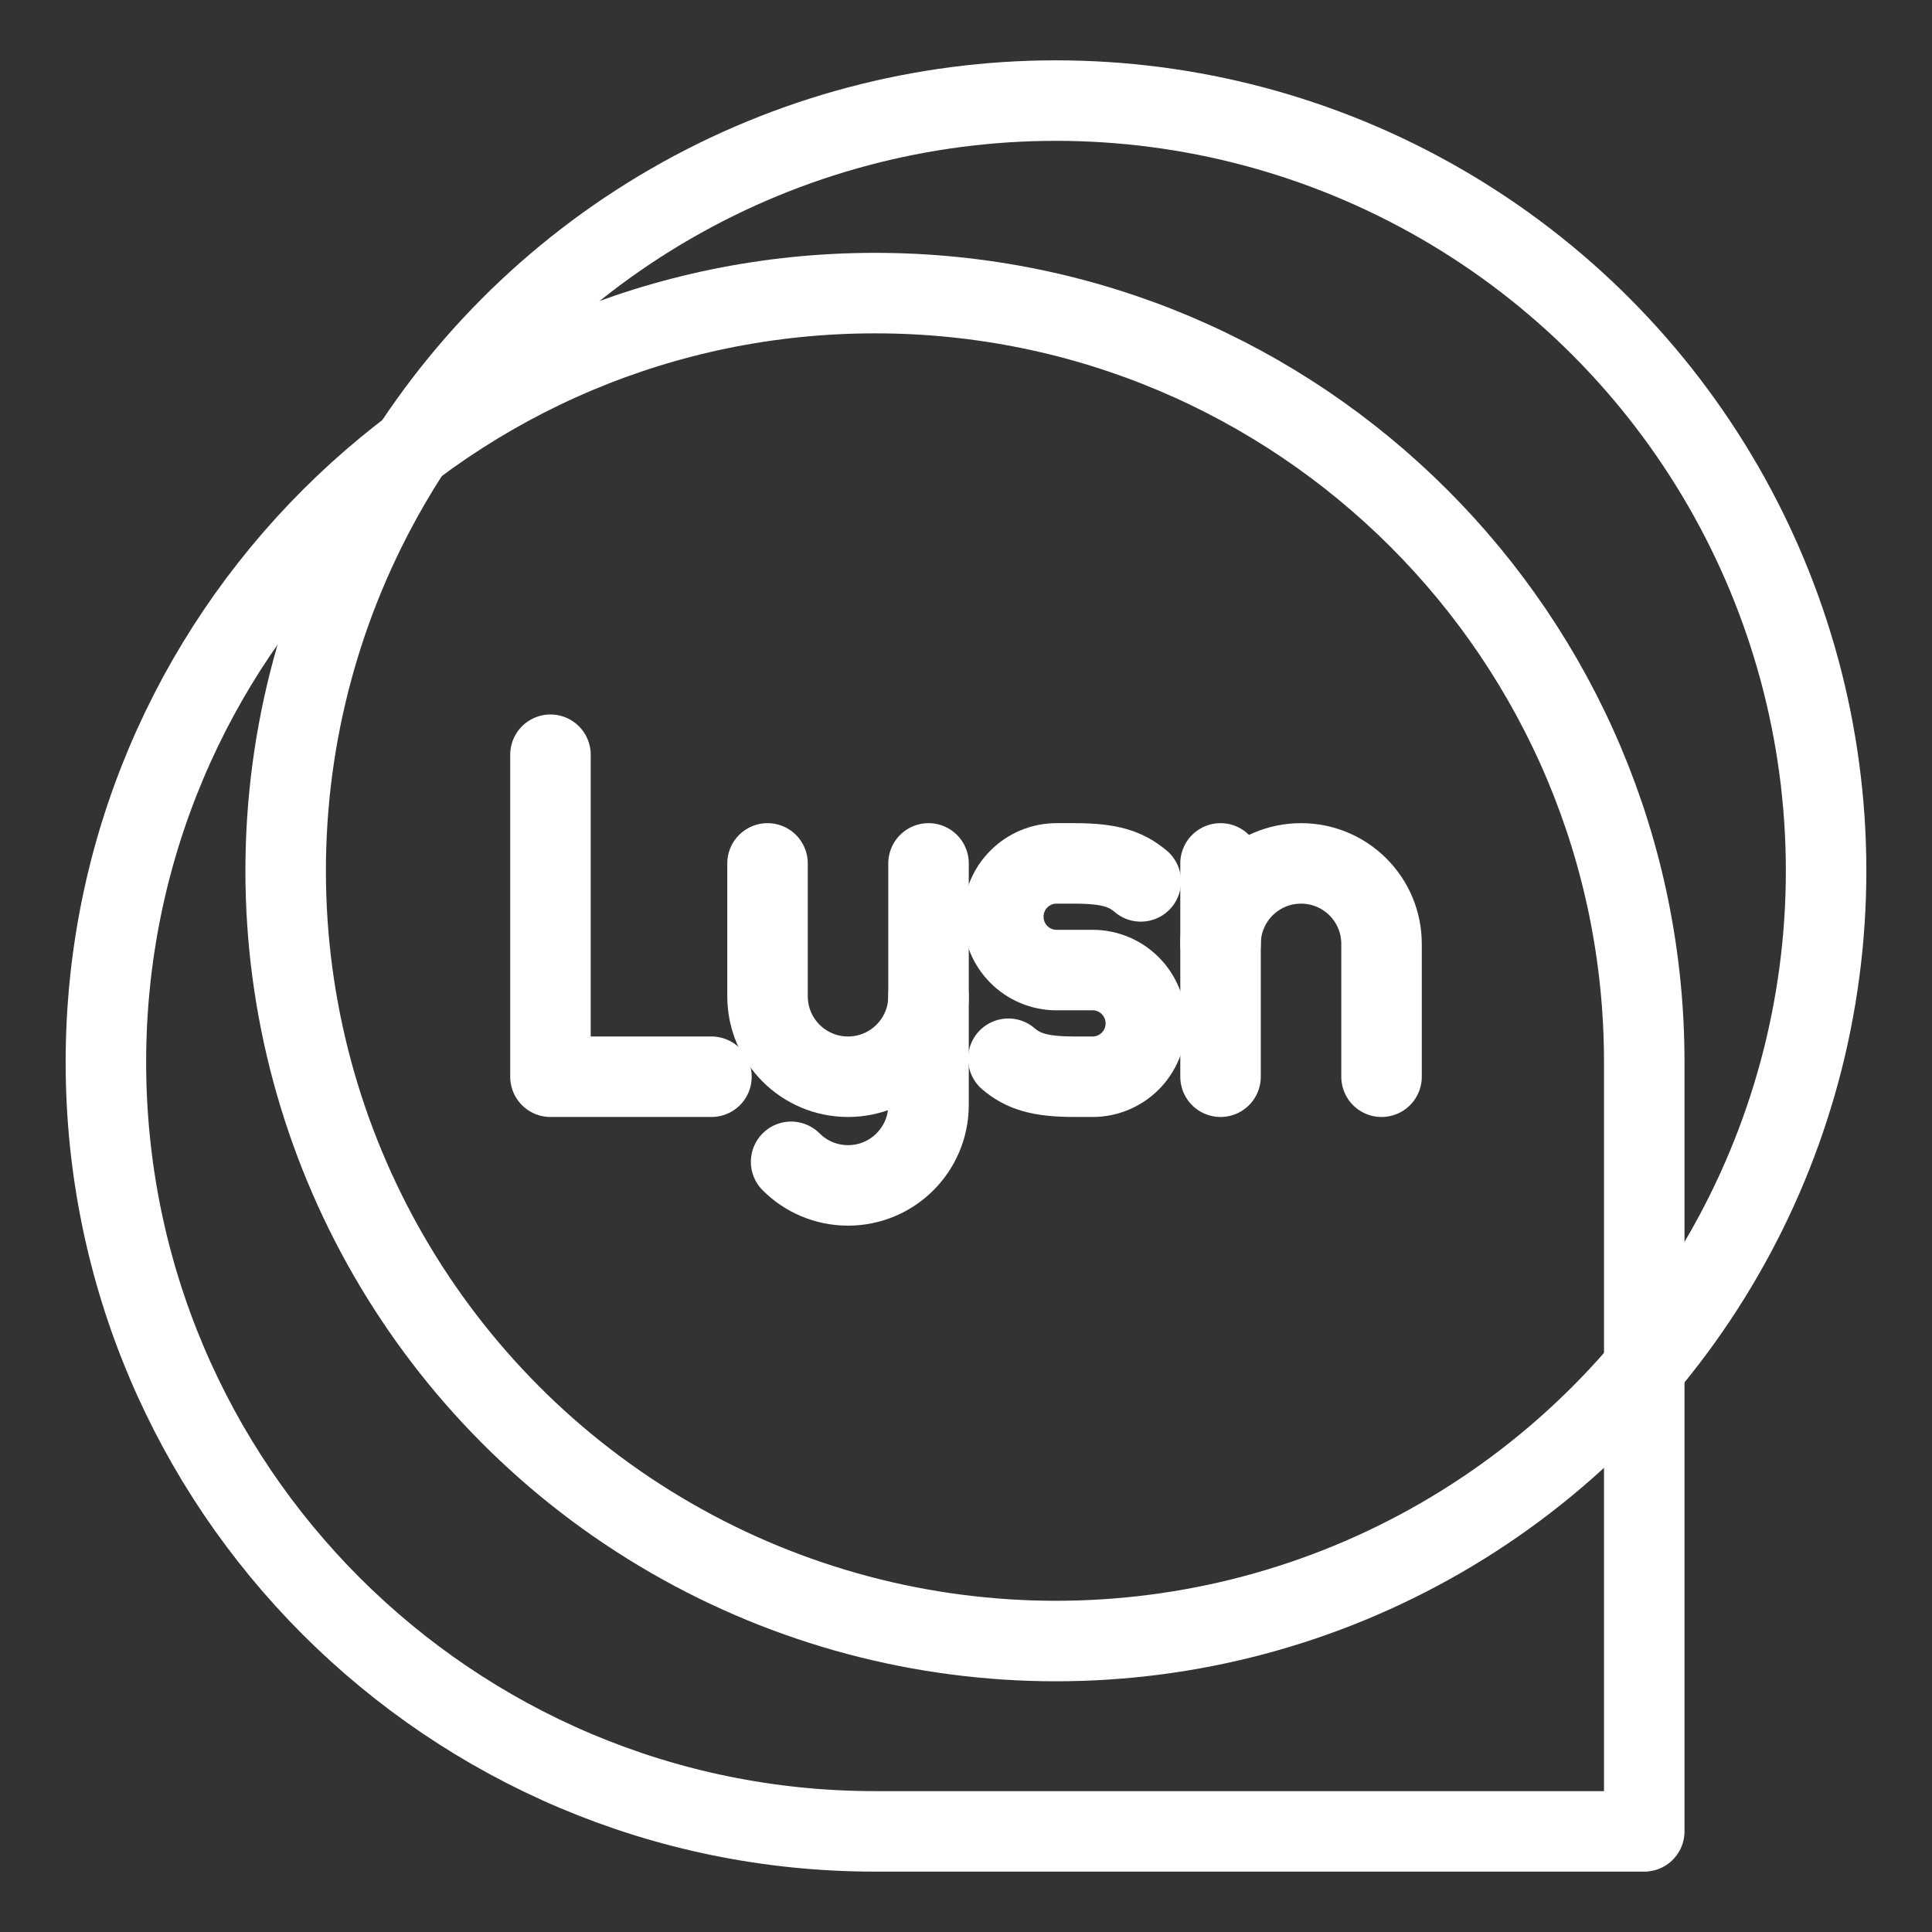 <?xml version="1.0" encoding="UTF-8"?><svg id="b" xmlns="http://www.w3.org/2000/svg" viewBox="0 0 48 48"><rect x="0" y="0" width="48" height="48" fill="#333333" stroke="none"/><defs><style>.p{stroke-width:2px;fill:none;stroke:#fff;stroke-linecap:round;stroke-linejoin:round;}</style></defs><g id="c"><circle id="d" class="p" cx="26.233" cy="21.635" r="19.136"/><path id="e" class="p" d="m21.741,45.5c-10.554,0-19.11-8.555-19.11-19.109S11.187,7.282,21.741,7.282c10.554,0,19.11,8.555,19.11,19.109v19.109h-19.11Z"/><g id="f"><polyline id="g" class="p" points="13.676 18.751 13.676 26.751 17.676 26.751"/><g id="h"><path id="i" class="p" d="m23.069,24.751v2.7c0,1.105-.895,2-2,2h0c-.552,0-1.052-.224-1.414-.586"/><path id="j" class="p" d="m23.069,21.451v3.3c0,1.105-.895,2-2,2h0c-1.105,0-2-.895-2-2v-3.3"/></g><g id="k"><path id="l" class="p" d="m25.052,26.304c.365.307.759.447,1.645.447h.449c.73,0,1.322-.593,1.322-1.325h0c0-.732-.592-1.325-1.322-1.325h-.897c-.73,0-1.322-.593-1.322-1.325h0c0-.732.592-1.325,1.322-1.325h.449c.885,0,1.28.141,1.645.447"/></g><g id="m"><path id="n" class="p" d="m34.324,26.751v-3.3c0-1.105-.895-2-2-2h0c-1.105,0-2,.895-2,2"/><line id="o" class="p" x1="30.324" y1="26.751" x2="30.324" y2="21.451"/></g></g></g></svg>